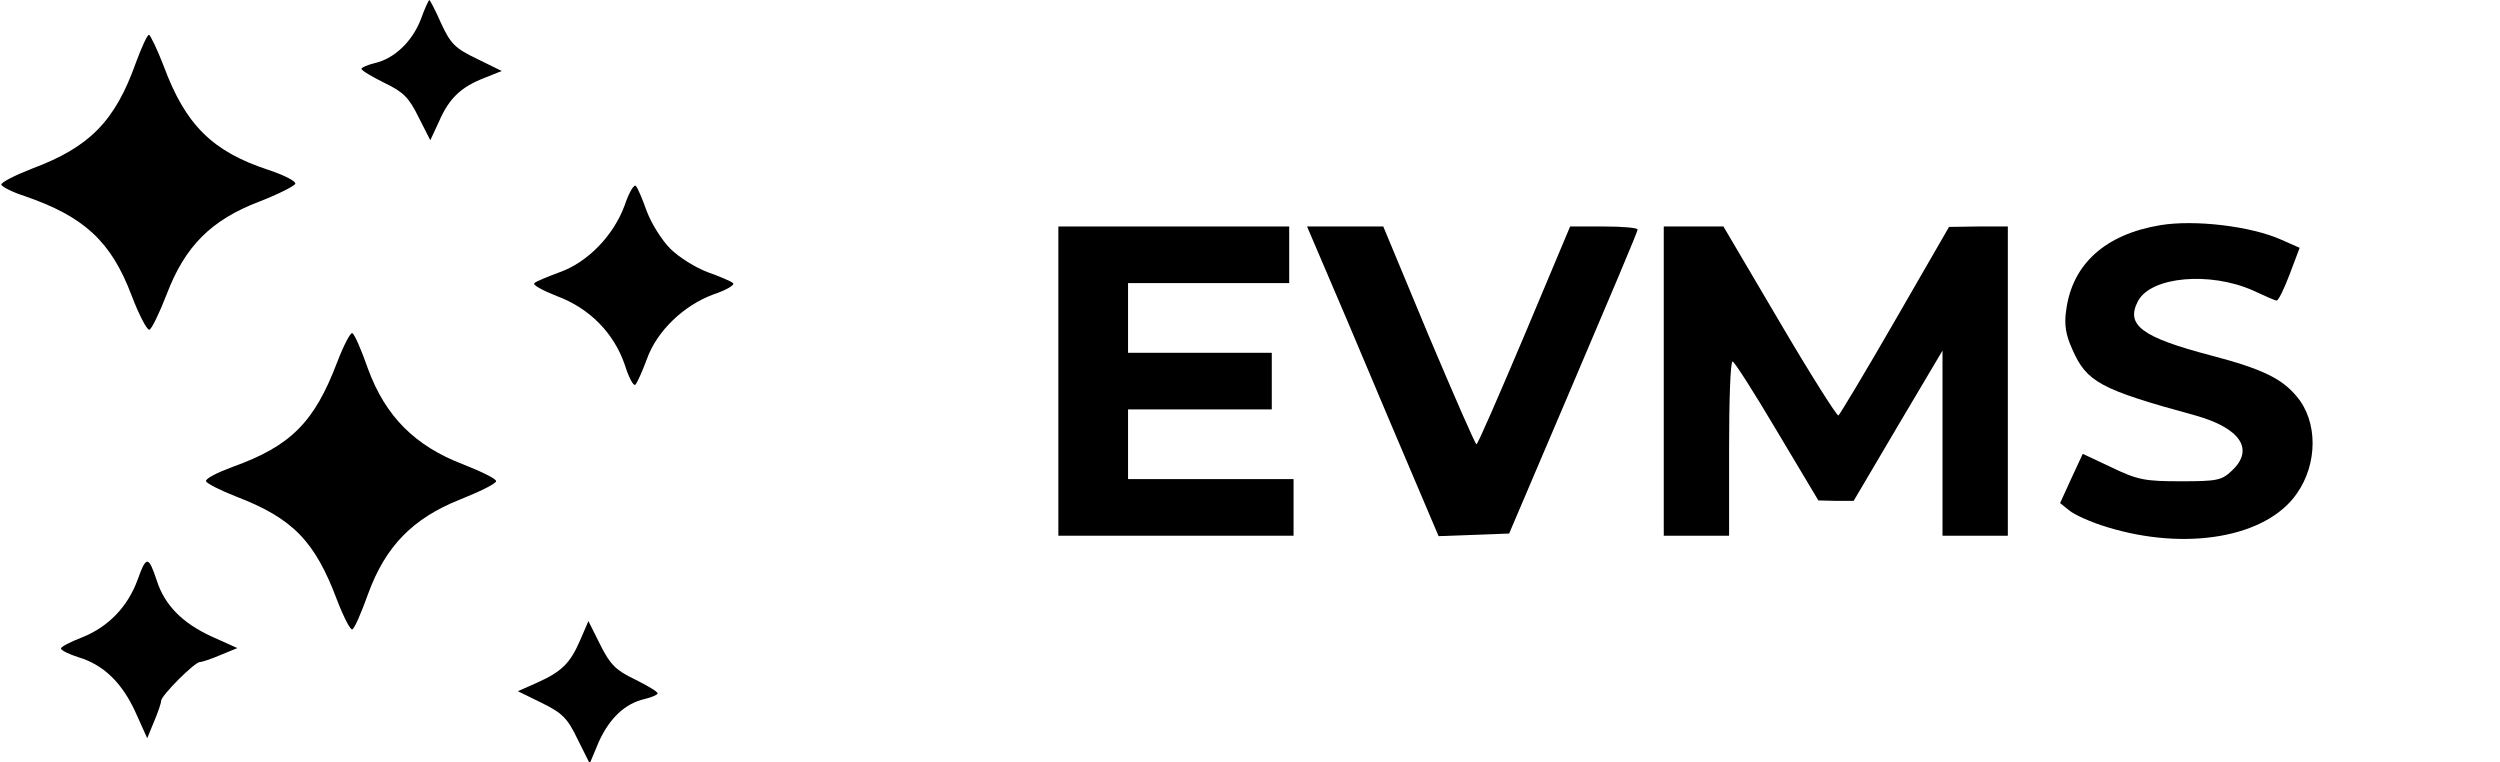 <?xml version="1.0" standalone="no"?>
<!DOCTYPE svg PUBLIC "-//W3C//DTD SVG 20010904//EN"
 "http://www.w3.org/TR/2001/REC-SVG-20010904/DTD/svg10.dtd">
<svg version="1.0" xmlns="http://www.w3.org/2000/svg"
 width="574pt" height="175pt" viewBox="0 0 574 175"
 preserveAspectRatio="xMidYMid meet">

<g transform="translate(0,175) scale(0.1,-0.1)"
fill="#000000" stroke="none">
<path d="M966 1705 c-20 -51 -61 -90 -106 -100 -16 -4 -30 -10 -30 -13 0 -4
24 -18 52 -32 44 -21 57 -34 79 -79 l27 -53 20 43 c23 53 50 79 104 100 l40
16 -57 28 c-50 24 -60 34 -82 81 -13 30 -26 54 -27 54 -2 0 -11 -20 -20 -45z"/>
<path d="M312 1606 c-48 -135 -107 -194 -238 -243 -41 -16 -72 -32 -71 -37 2
-5 25 -17 53 -26 137 -47 199 -104 246 -228 17 -45 36 -81 41 -79 5 1 23 38
40 82 42 110 102 170 212 212 44 17 81 36 83 41 2 6 -26 20 -62 32 -128 42
-190 103 -240 238 -15 39 -31 72 -34 72 -4 0 -17 -29 -30 -64z"/>
<path d="M1434 1278 c-25 -68 -84 -130 -149 -153 -27 -10 -54 -21 -58 -25 -5
-4 19 -17 52 -30 75 -28 131 -85 156 -159 9 -29 20 -49 24 -44 4 4 16 31 26
58 23 65 85 124 153 149 30 10 50 22 45 26 -4 4 -30 15 -58 25 -27 10 -66 34
-86 54 -20 20 -44 59 -54 86 -10 28 -21 54 -25 58 -4 5 -16 -15 -26 -45z"/>
<path d="M4960 1233 c-126 -21 -202 -89 -216 -195 -5 -33 -1 -57 14 -90 33
-75 63 -92 283 -152 103 -29 136 -78 83 -127 -23 -22 -34 -24 -117 -24 -82 0
-99 3 -159 32 l-66 31 -26 -56 -26 -57 21 -17 c12 -10 50 -27 86 -38 182 -56
366 -24 436 76 49 69 49 167 0 224 -34 41 -79 63 -197 94 -160 42 -196 70
-167 125 30 56 165 68 264 24 26 -12 50 -23 54 -23 4 -1 17 26 30 60 l23 61
-43 19 c-70 31 -198 46 -277 33z"/>
<path d="M2430 875 l0 -355 270 0 270 0 0 65 0 65 -190 0 -190 0 0 80 0 80
165 0 165 0 0 65 0 65 -165 0 -165 0 0 80 0 80 185 0 185 0 0 65 0 65 -265 0
-265 0 0 -355z"/>
<path d="M3036 1148 c20 -46 88 -206 151 -356 l116 -273 81 3 81 3 147 345
c81 190 148 348 148 353 0 4 -35 7 -77 7 l-78 0 -105 -250 c-58 -137 -107
-250 -110 -250 -3 0 -52 113 -110 250 l-104 250 -88 0 -87 0 35 -82z"/>
<path d="M3820 875 l0 -355 75 0 75 0 0 200 c0 110 3 200 8 200 4 0 50 -72
102 -160 l95 -159 40 -1 41 0 102 173 102 172 0 -212 0 -213 75 0 75 0 0 355
0 355 -67 0 -68 -1 -124 -215 c-68 -118 -127 -216 -130 -218 -3 -2 -64 94
-135 215 l-129 219 -68 0 -69 0 0 -355z"/>
<path d="M774 918 c-52 -137 -106 -192 -240 -240 -35 -13 -63 -27 -61 -33 2
-5 33 -21 69 -35 130 -50 181 -102 232 -238 15 -39 31 -70 35 -67 5 2 21 39
36 81 40 110 103 174 211 217 45 18 82 36 83 42 2 5 -33 22 -76 39 -110 42
-178 110 -218 219 -15 43 -31 80 -36 82 -4 3 -20 -28 -35 -67z"/>
<path d="M316 419 c-23 -63 -68 -109 -129 -133 -26 -10 -47 -21 -47 -25 0 -4
18 -13 40 -20 57 -17 100 -58 131 -126 l27 -60 16 39 c9 21 16 42 16 47 0 12
77 89 89 89 5 0 26 7 47 16 l39 16 -60 27 c-67 31 -107 72 -125 128 -19 57
-24 58 -44 2z"/>
<path d="M1332 280 c-23 -53 -42 -72 -100 -98 l-43 -19 55 -27 c47 -23 59 -35
82 -83 l28 -56 21 50 c25 55 61 88 105 98 17 4 30 10 30 13 0 4 -24 18 -52 32
-44 21 -57 34 -80 80 l-27 54 -19 -44z"/>
</g>
</svg>

